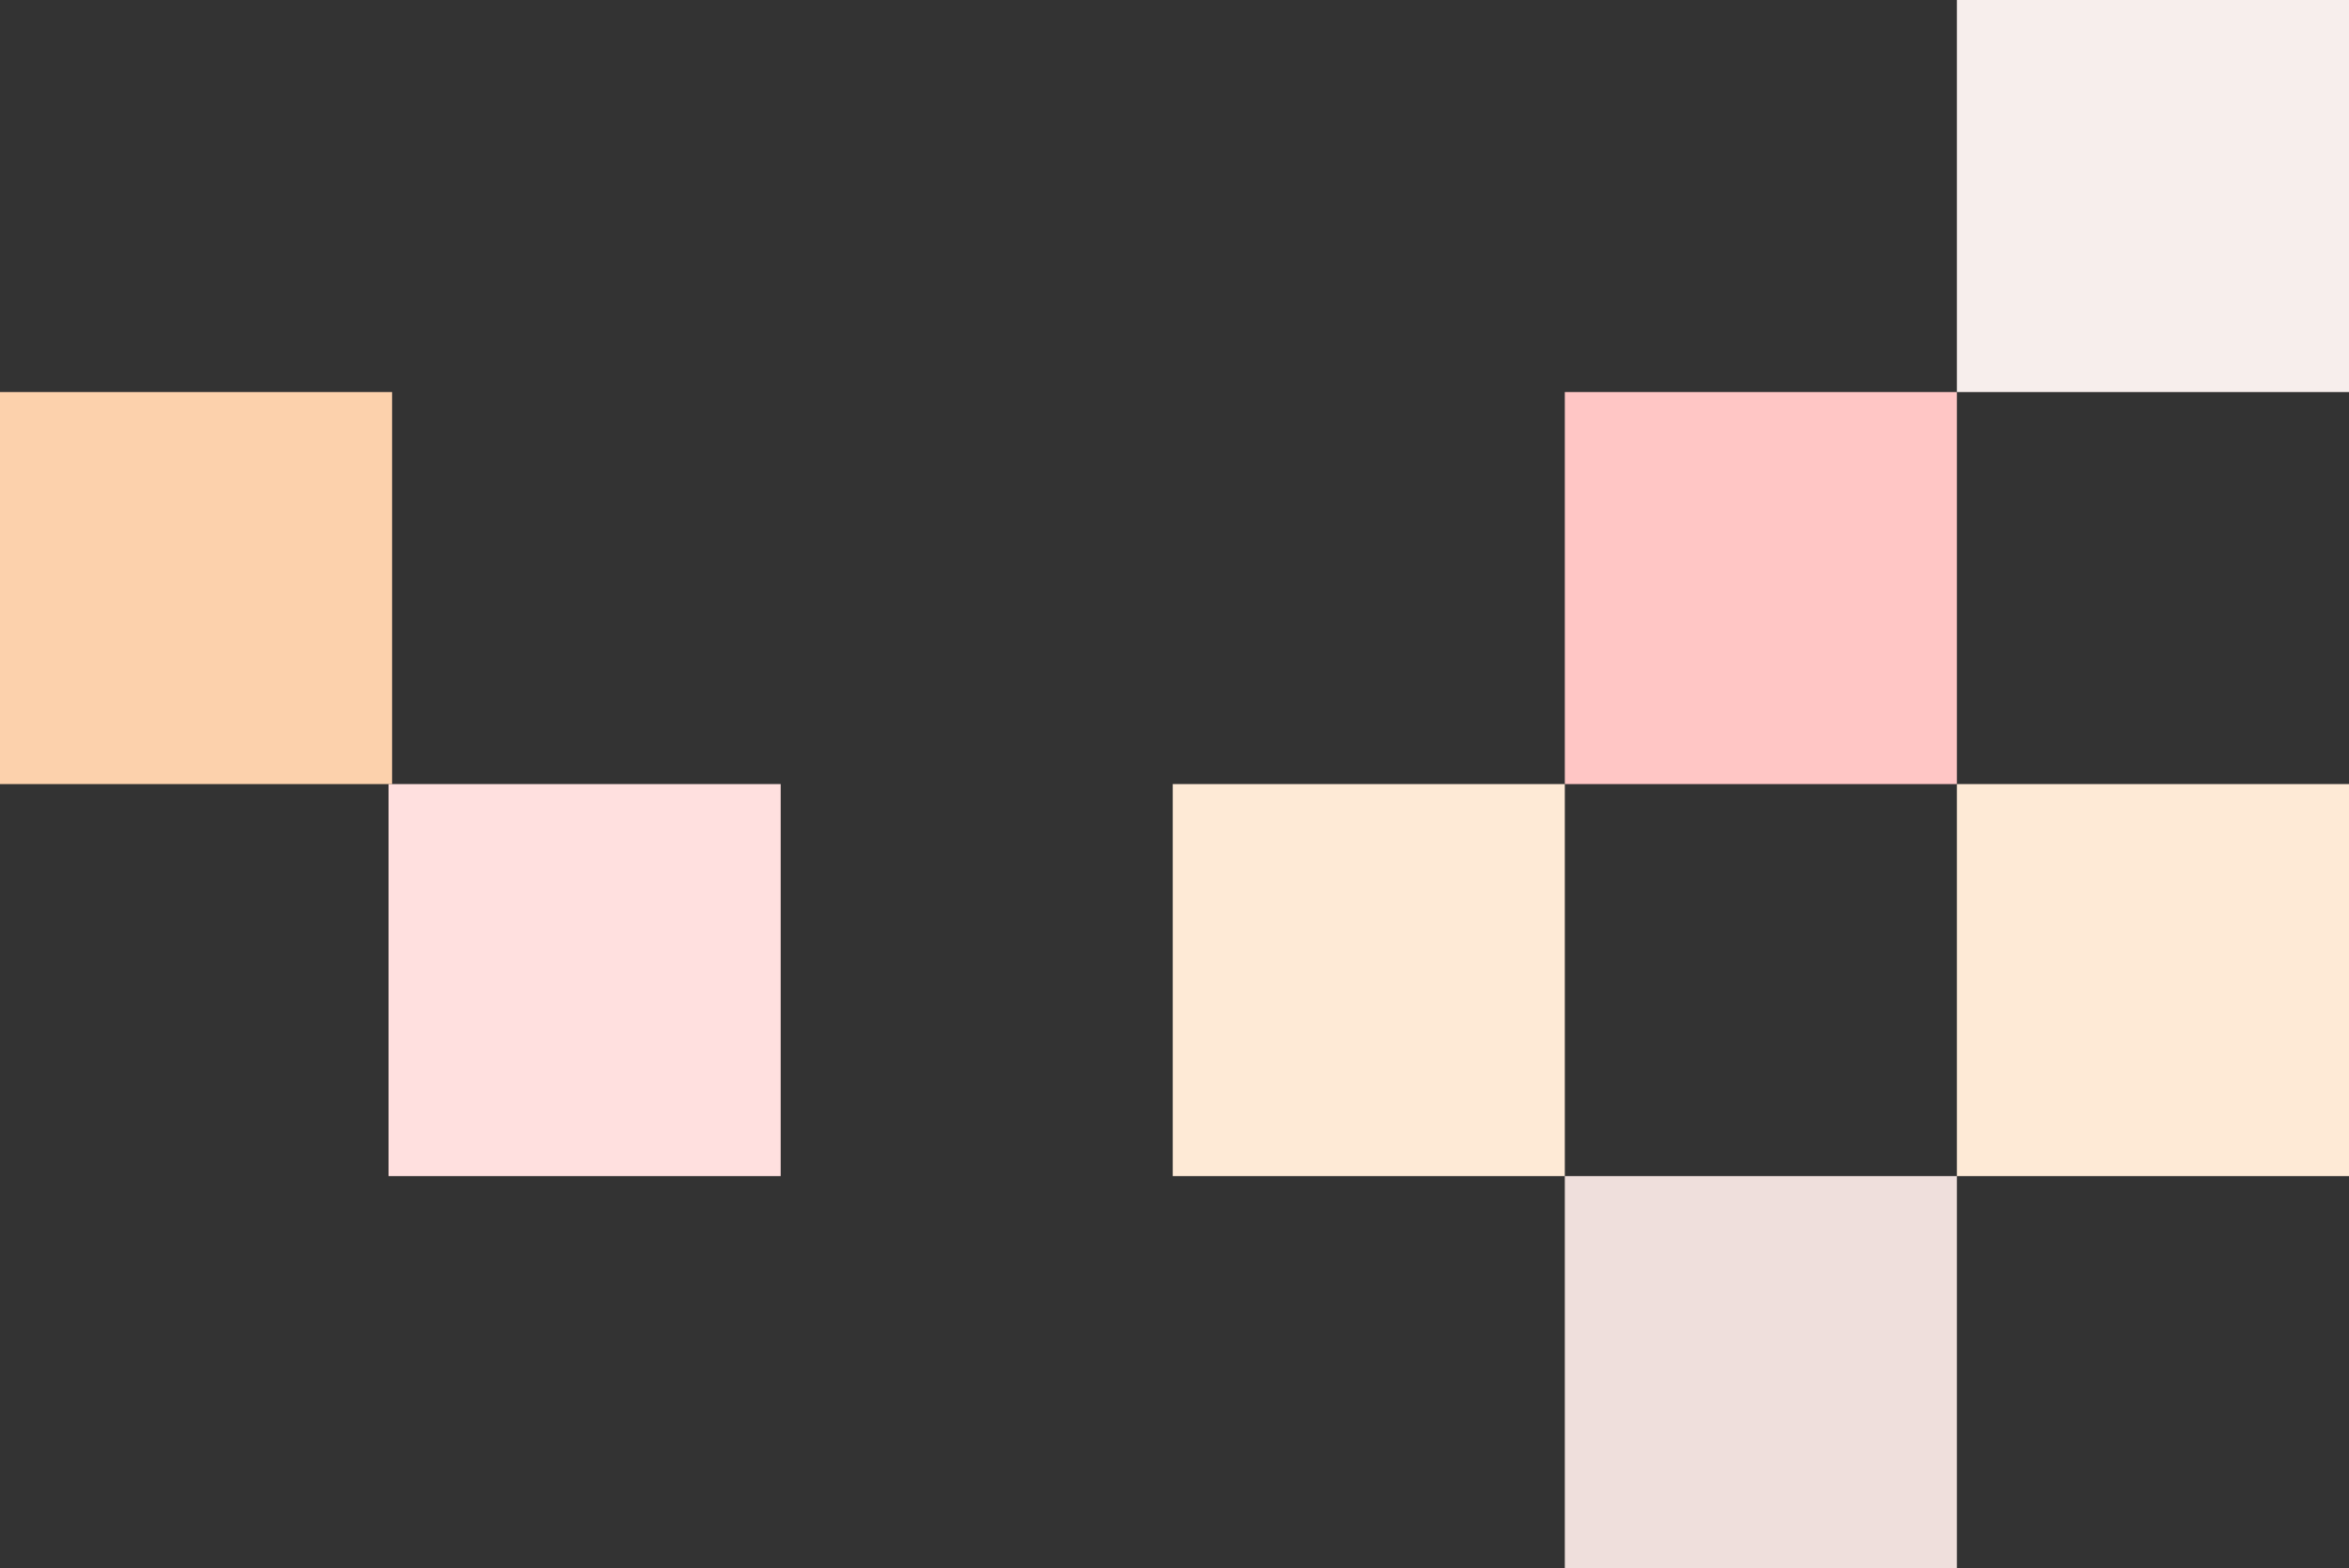 <svg width="1330" height="888" viewBox="0 0 1330 888" fill="none" xmlns="http://www.w3.org/2000/svg">
<rect x="0" y="0" width="1330" height="888" fill="#333333" stroke="none"/>
<rect x="886" y="222" width="222" height="222" fill="#FFC6C5"/>
<rect x="1108" y="444" width="222" height="222" fill="#FEEAD6"/>
<rect x="664" y="444" width="222" height="222" fill="#FEEAD6"/>
<rect x="220" y="444" width="222" height="222" fill="#FFE0DF"/>
<rect y="222" width="222" height="222" fill="#FCD1AC"/>
<rect x="1108" width="222" height="222" fill="#F7EEEC"/>
<rect x="886" y="666" width="222" height="222" fill="#EFDFDC"/>
</svg>
